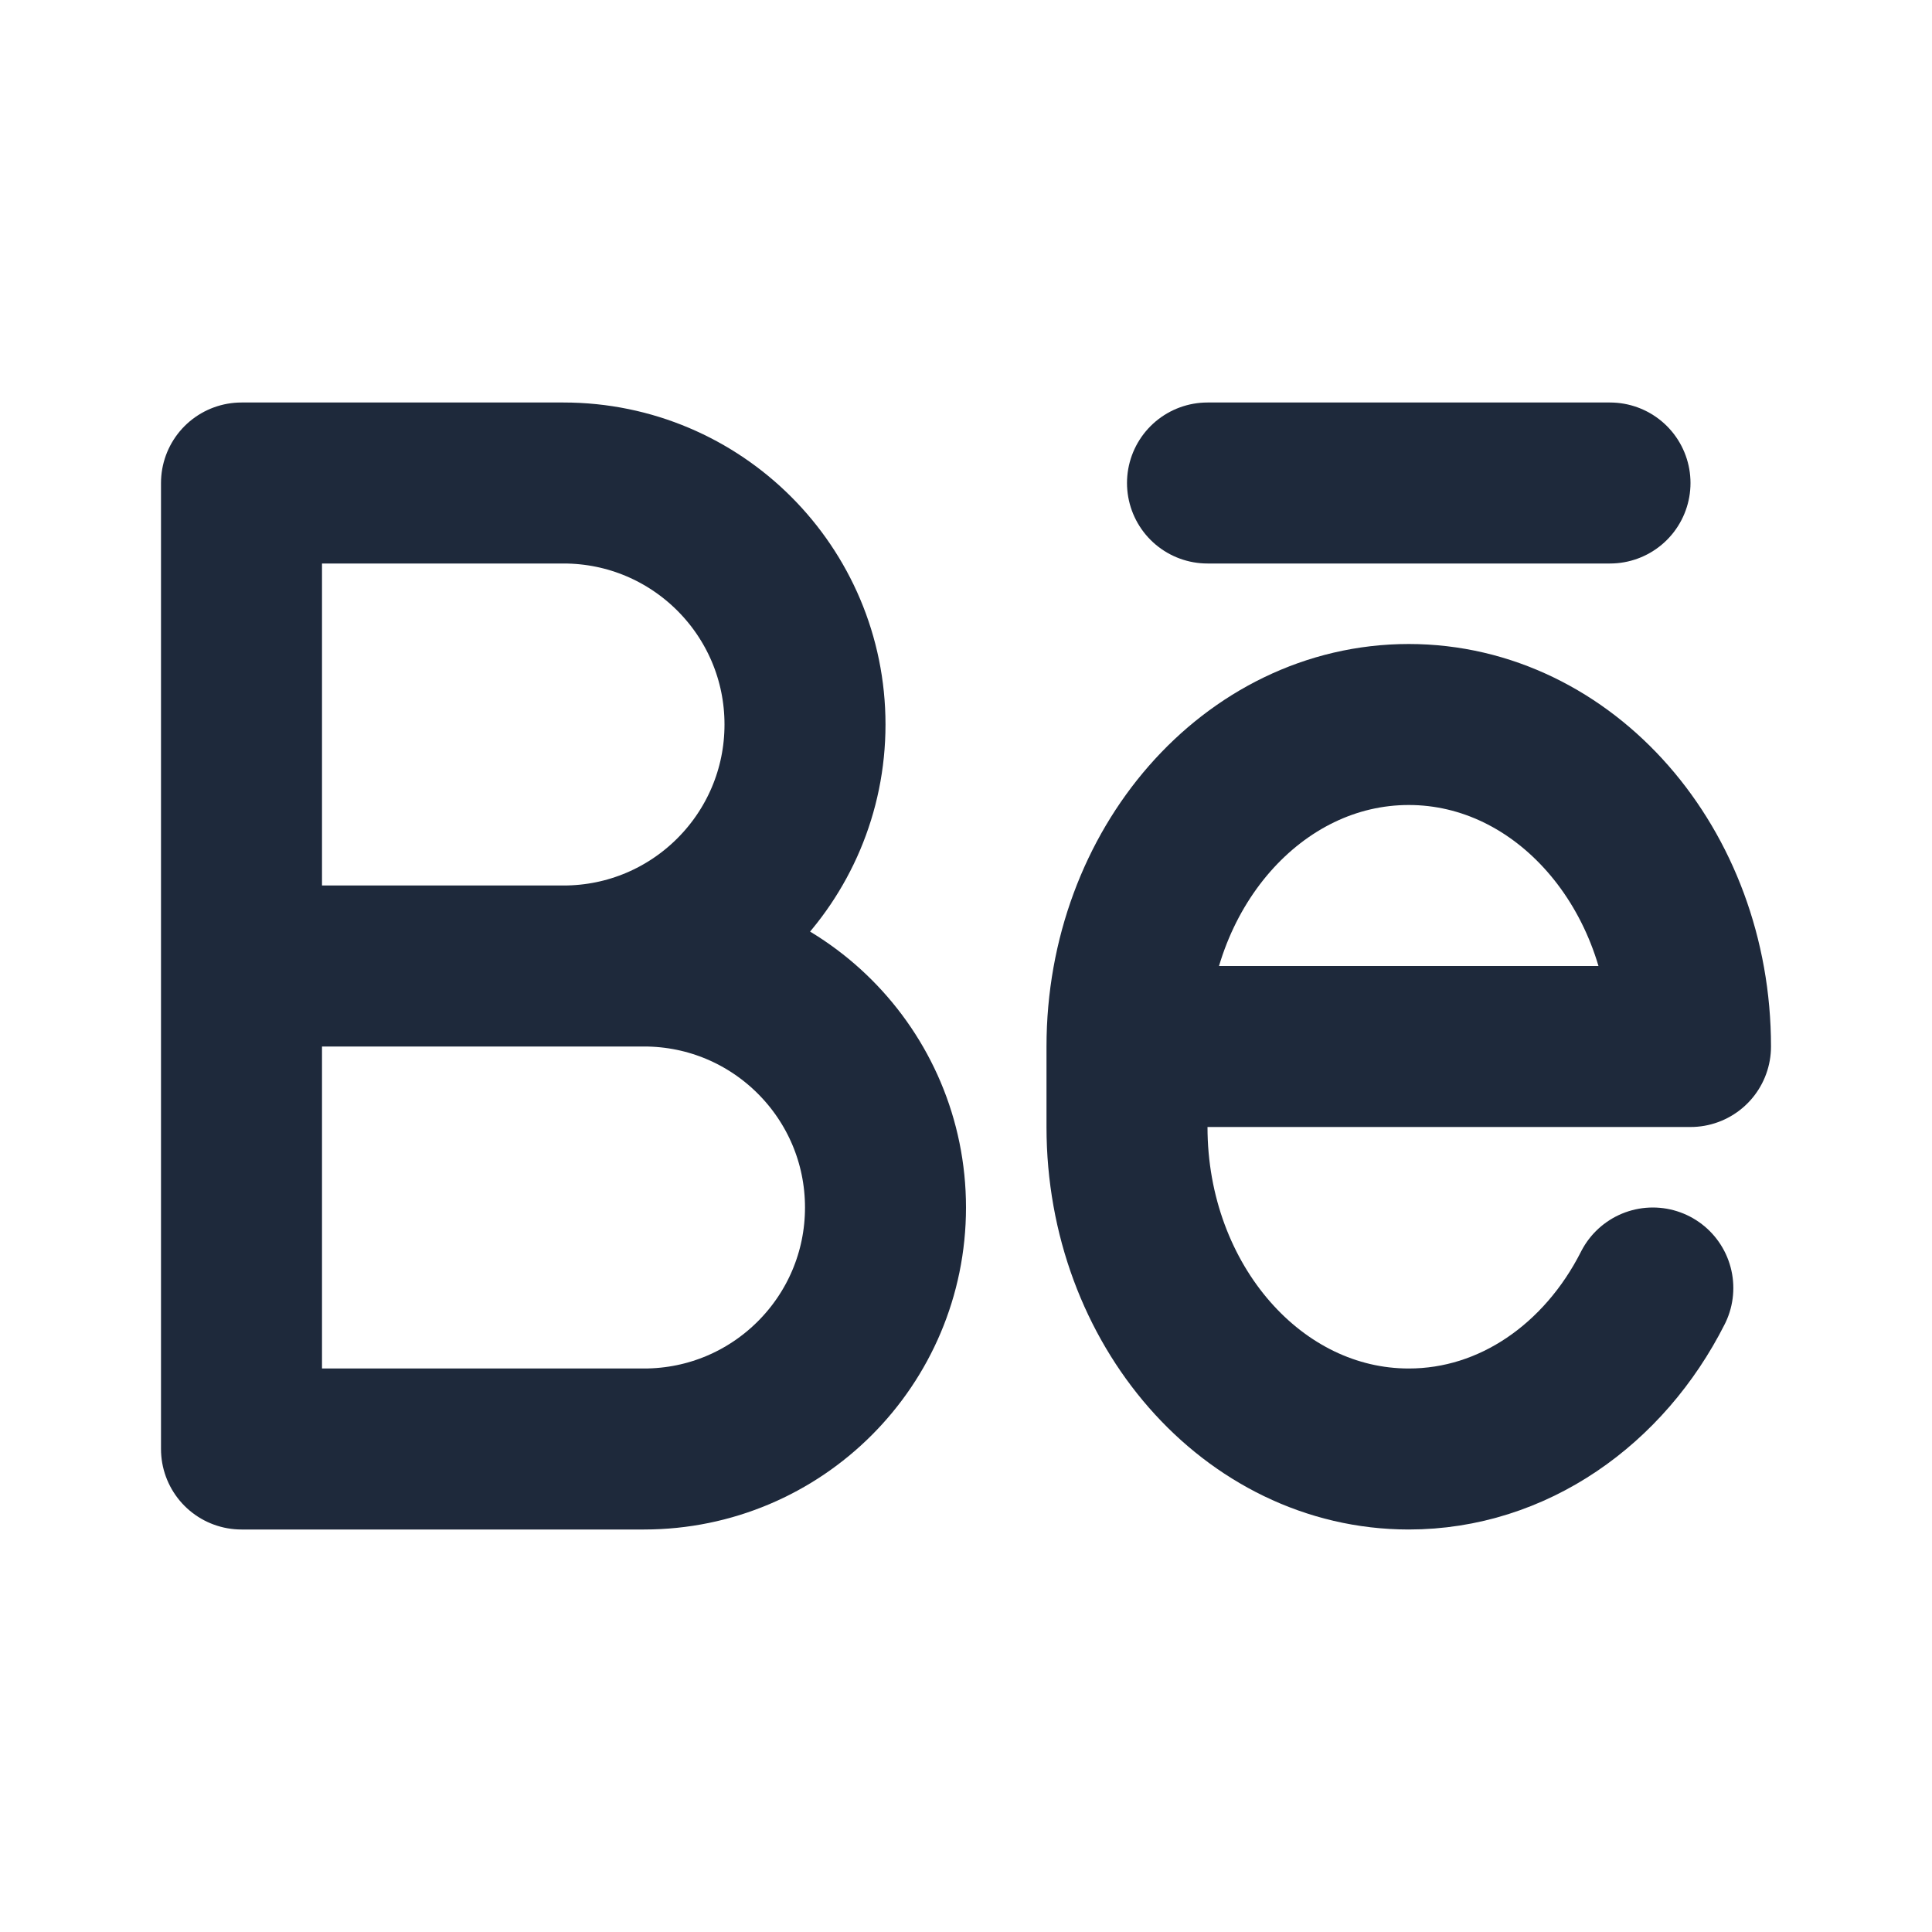<svg width="24" height="24" viewBox="0 0 24 24" fill="none" xmlns="http://www.w3.org/2000/svg">
<path d="M14 13C14 10.791 15.567 9 17.5 9C19.433 9 21 10.791 21 13H14ZM14 13V14C14 16.209 15.567 18 17.5 18C18.796 18 19.927 17.196 20.532 16" stroke="#1E293B" stroke-width="2" stroke-linecap="round" stroke-linejoin="round"/>
<path d="M15 6L20 6" stroke="#1E293B" stroke-width="2" stroke-linecap="round" stroke-linejoin="round"/>
<path d="M7 12C8.657 12 10 10.657 10 9C10 7.343 8.657 6 7 6H3V12M7 12H8C9.657 12 11 13.343 11 15C11 16.657 9.657 18 8 18H3V12M7 12H3" stroke="#1E293B" stroke-width="2" stroke-linecap="round" stroke-linejoin="round"/>
</svg>
